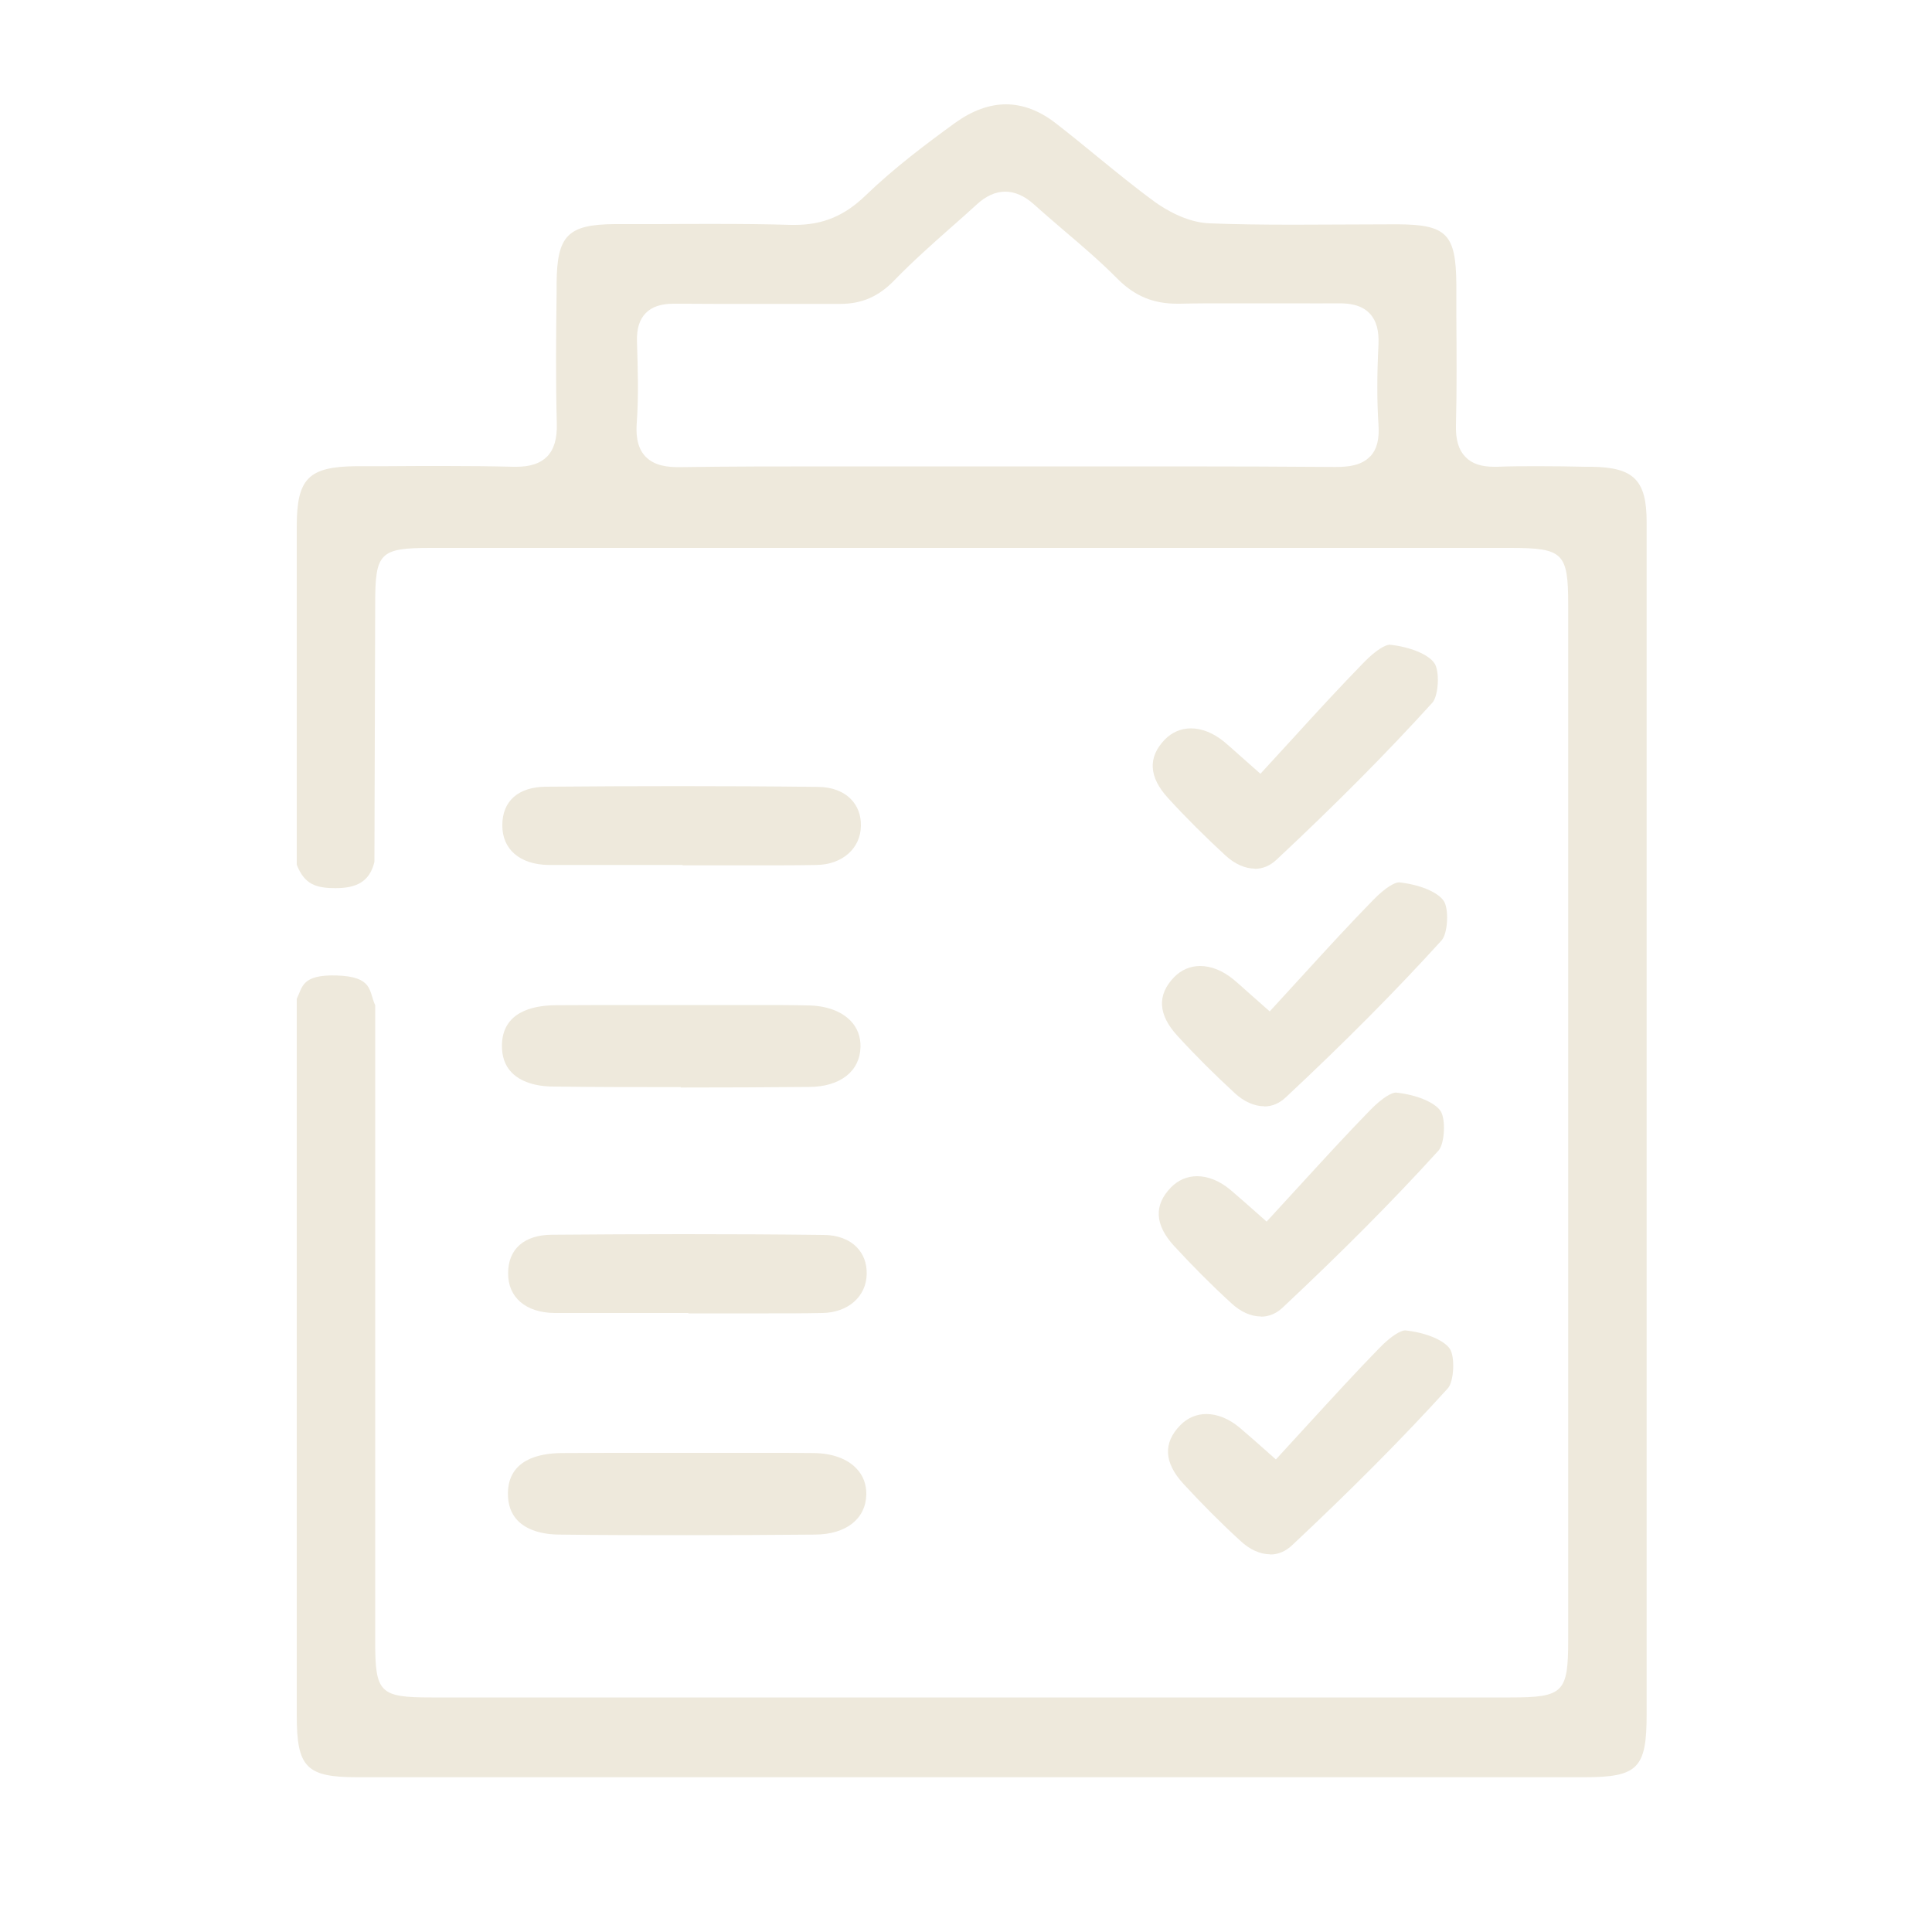 <?xml version="1.0" encoding="UTF-8"?>
<svg id="Layer_1" data-name="Layer 1" xmlns="http://www.w3.org/2000/svg" viewBox="0 0 100 100">
  <defs>
    <style>
      .cls-1 {
        fill: #eee9dc;
      }
    </style>
  </defs>
  <path class="cls-1" d="m85.23,27.02c0-2.16-.66-2.83-2.84-2.86h-.33c-.82-.02-1.64-.03-2.46-.03-.7,0-1.41,0-2.11.03h-.15c-.67,0-1.16-.16-1.49-.51-.35-.36-.51-.88-.49-1.64.05-1.92.03-3.87.02-5.76v-1.53c-.02-2.61-.5-3.1-3.06-3.11,0,0-4.51.02-5.33.02-1.75,0-3.09-.02-4.37-.07-1.24-.04-2.38-.78-2.82-1.09-1.03-.75-2.03-1.57-3-2.36-.72-.59-1.44-1.18-2.18-1.75-.83-.64-1.69-.96-2.55-.96s-1.74.32-2.62.95c-1.46,1.06-3.16,2.33-4.66,3.78-1.08,1.04-2.2,1.51-3.64,1.51h-.2c-1.31-.04-2.63-.05-3.94-.05-.99,0-1.97,0-2.96.01h-2.24c-2.42.02-2.98.59-3,3.05v.48c-.03,2.23-.05,4.54.01,6.8.02.78-.14,1.32-.5,1.7-.36.36-.87.53-1.61.53h-.12c-1.18-.03-2.37-.04-3.55-.04-1.02,0-2.04,0-3.06.01h-1.52c-2.49.02-3.1.63-3.1,3.11v4.2c0,4.38,0,8.87,0,13.32.4,1.01.98,1.21,2.01,1.21s1.76-.3,2.01-1.36l.04-13.38c0-2.63.24-2.87,2.9-2.87h27.92s27.92,0,27.92,0c2.75,0,3.01.25,3.01,2.94v44.49c0,1.44,0,2.54,0,3.4h0s0,1.34,0,5.7c0,2.72-.25,2.97-3,2.97H22.33c-2.67,0-2.91-.24-2.91-2.87v-32.96c-.34-.73-.09-1.48-2-1.54-1.81-.05-1.76.6-2.06,1.21,0,19.83,0,37.1,0,37.1,0,2.69.5,3.19,3.15,3.19h31.74s31.74,0,31.74,0c2.79,0,3.24-.46,3.24-3.26v-24.12c0-12.53,0-25.07,0-37.61Zm-14.31-3.4c-.45.48-1.13.55-1.8.55h0c-2.7-.02-5.39-.03-8.09-.03h-9.03s-9.01,0-9.01,0c-2.59,0-5.18,0-7.84.04-.57,0-1.28-.06-1.75-.56-.47-.5-.48-1.24-.44-1.76.1-1.4.05-2.82.01-4.19-.02-.66.13-1.13.45-1.46.32-.33.79-.49,1.45-.49h.05c.72,0,1.45.01,2.17.01h3.78c.84,0,1.69,0,2.61,0,1.13,0,2-.38,2.82-1.23.91-.94,1.9-1.82,2.86-2.67.47-.41.94-.83,1.4-1.25.48-.44.97-.66,1.47-.66s1,.22,1.49.66c.51.46,1.03.9,1.55,1.35.93.79,1.89,1.61,2.77,2.5.89.89,1.84,1.29,3.1,1.29h.13c.81-.02,1.62-.02,2.43-.02h3.5c.74.01,1.47,0,2.31,0,.47,0,1.14.05,1.59.53.34.36.48.88.45,1.59-.08,1.62-.08,2.94,0,4.17.05.75-.08,1.26-.42,1.63Z"/>
  <path class="cls-1" d="m64.95,44.96c-.5,0-1.05-.24-1.53-.69-1.03-.95-2.03-1.94-2.96-2.96-1-1.09-1.06-2.11-.17-3.03.37-.38.84-.58,1.35-.58.57,0,1.17.24,1.73.7.21.18.42.36.74.65l1.13,1,1.76-1.92c1.22-1.34,2.38-2.6,3.59-3.84.66-.68,1.14-.92,1.34-.92,1.06.11,2,.5,2.31.95.29.41.22,1.69-.1,2.05-2.35,2.59-4.99,5.25-8.07,8.13-.33.31-.71.47-1.12.47Z"/>
  <path class="cls-1" d="m35.24,56.27c-2.19,0-4.38,0-6.57-.03-.97,0-1.73-.26-2.18-.72-.35-.35-.52-.84-.51-1.43.03-1.68,1.53-2.05,2.78-2.06.83,0,1.66-.01,2.49-.01h3.95s4.01,0,4.01,0c.87,0,1.73,0,2.6.02.95.01,1.73.29,2.22.8.35.36.52.83.51,1.35-.03,1.26-1.05,2.06-2.65,2.07-2.22.02-4.44.03-6.66.03Z"/>
  <path class="cls-1" d="m35.33,44.77h-4.16c-.93,0-1.85,0-2.78,0-1.48-.02-2.4-.81-2.39-2.06,0-1.25.83-1.98,2.26-1.99,2.29-.02,4.59-.03,6.88-.03s4.78.01,7.18.04c.74,0,1.33.23,1.73.64.34.35.52.82.51,1.37-.01,1.17-.96,2.01-2.29,2.03-.93.02-1.86.02-2.79.02h-4.15Z"/>
  <path class="cls-1" d="m65.26,68.14c-.51,0-1.05-.24-1.53-.69-1.03-.94-2.02-1.94-2.96-2.96-1-1.09-1.06-2.11-.16-3.03.37-.38.84-.58,1.35-.58.57,0,1.17.24,1.73.71.21.18.42.36.74.64l1.13,1,1.77-1.93c1.22-1.33,2.37-2.59,3.58-3.83.66-.68,1.14-.92,1.34-.92,1.06.11,2,.5,2.31.95.28.41.22,1.69-.1,2.05-2.36,2.6-5.01,5.26-8.07,8.13-.33.31-.71.47-1.12.47Z"/>
  <path class="cls-1" d="m65.43,57.26c-.5,0-1.05-.24-1.53-.69-1.03-.95-2.03-1.94-2.96-2.96-1-1.09-1.06-2.11-.17-3.03.37-.38.84-.58,1.35-.58.57,0,1.17.24,1.73.7.21.18.42.36.74.65l1.13,1,1.76-1.92c1.22-1.34,2.38-2.6,3.59-3.84.66-.68,1.14-.92,1.34-.92,1.06.11,2,.5,2.31.95.29.41.22,1.69-.1,2.05-2.35,2.59-4.99,5.25-8.07,8.13-.33.31-.71.47-1.12.47Z"/>
  <path class="cls-1" d="m65.74,80.45c-.51,0-1.05-.24-1.53-.69-1.03-.94-2.02-1.94-2.96-2.96-1-1.09-1.06-2.11-.16-3.03.37-.38.84-.58,1.35-.58.57,0,1.17.24,1.73.71.21.18.42.36.74.64l1.13,1,1.77-1.93c1.22-1.33,2.37-2.59,3.58-3.83.66-.68,1.14-.92,1.34-.92,1.06.11,2,.5,2.31.95.28.41.22,1.69-.1,2.05-2.36,2.6-5.01,5.26-8.07,8.13-.33.31-.71.47-1.12.47Z"/>
  <path class="cls-1" d="m35.55,79.46c-2.19,0-4.38,0-6.57-.03-.97,0-1.73-.26-2.18-.72-.35-.36-.52-.84-.51-1.44.03-1.68,1.53-2.05,2.78-2.06.83,0,1.66-.01,2.49-.01h3.95s4.04,0,4.04,0c.86,0,1.71,0,2.57.01.95.01,1.73.29,2.21.8.35.36.52.83.51,1.35-.03,1.26-1.05,2.06-2.65,2.07-2.22.02-4.44.03-6.66.03Z"/>
  <path class="cls-1" d="m35.63,67.96h-4.14c-.93,0-1.87,0-2.8,0-1.48-.02-2.4-.81-2.39-2.06,0-1.25.83-1.98,2.26-1.99,2.29-.02,4.57-.03,6.86-.03,2.4,0,4.8.01,7.2.04.73,0,1.33.23,1.73.64.34.35.52.82.51,1.37-.01,1.17-.96,2.01-2.29,2.03-.93.02-1.86.02-2.79.02h-4.15Z"/>
</svg>